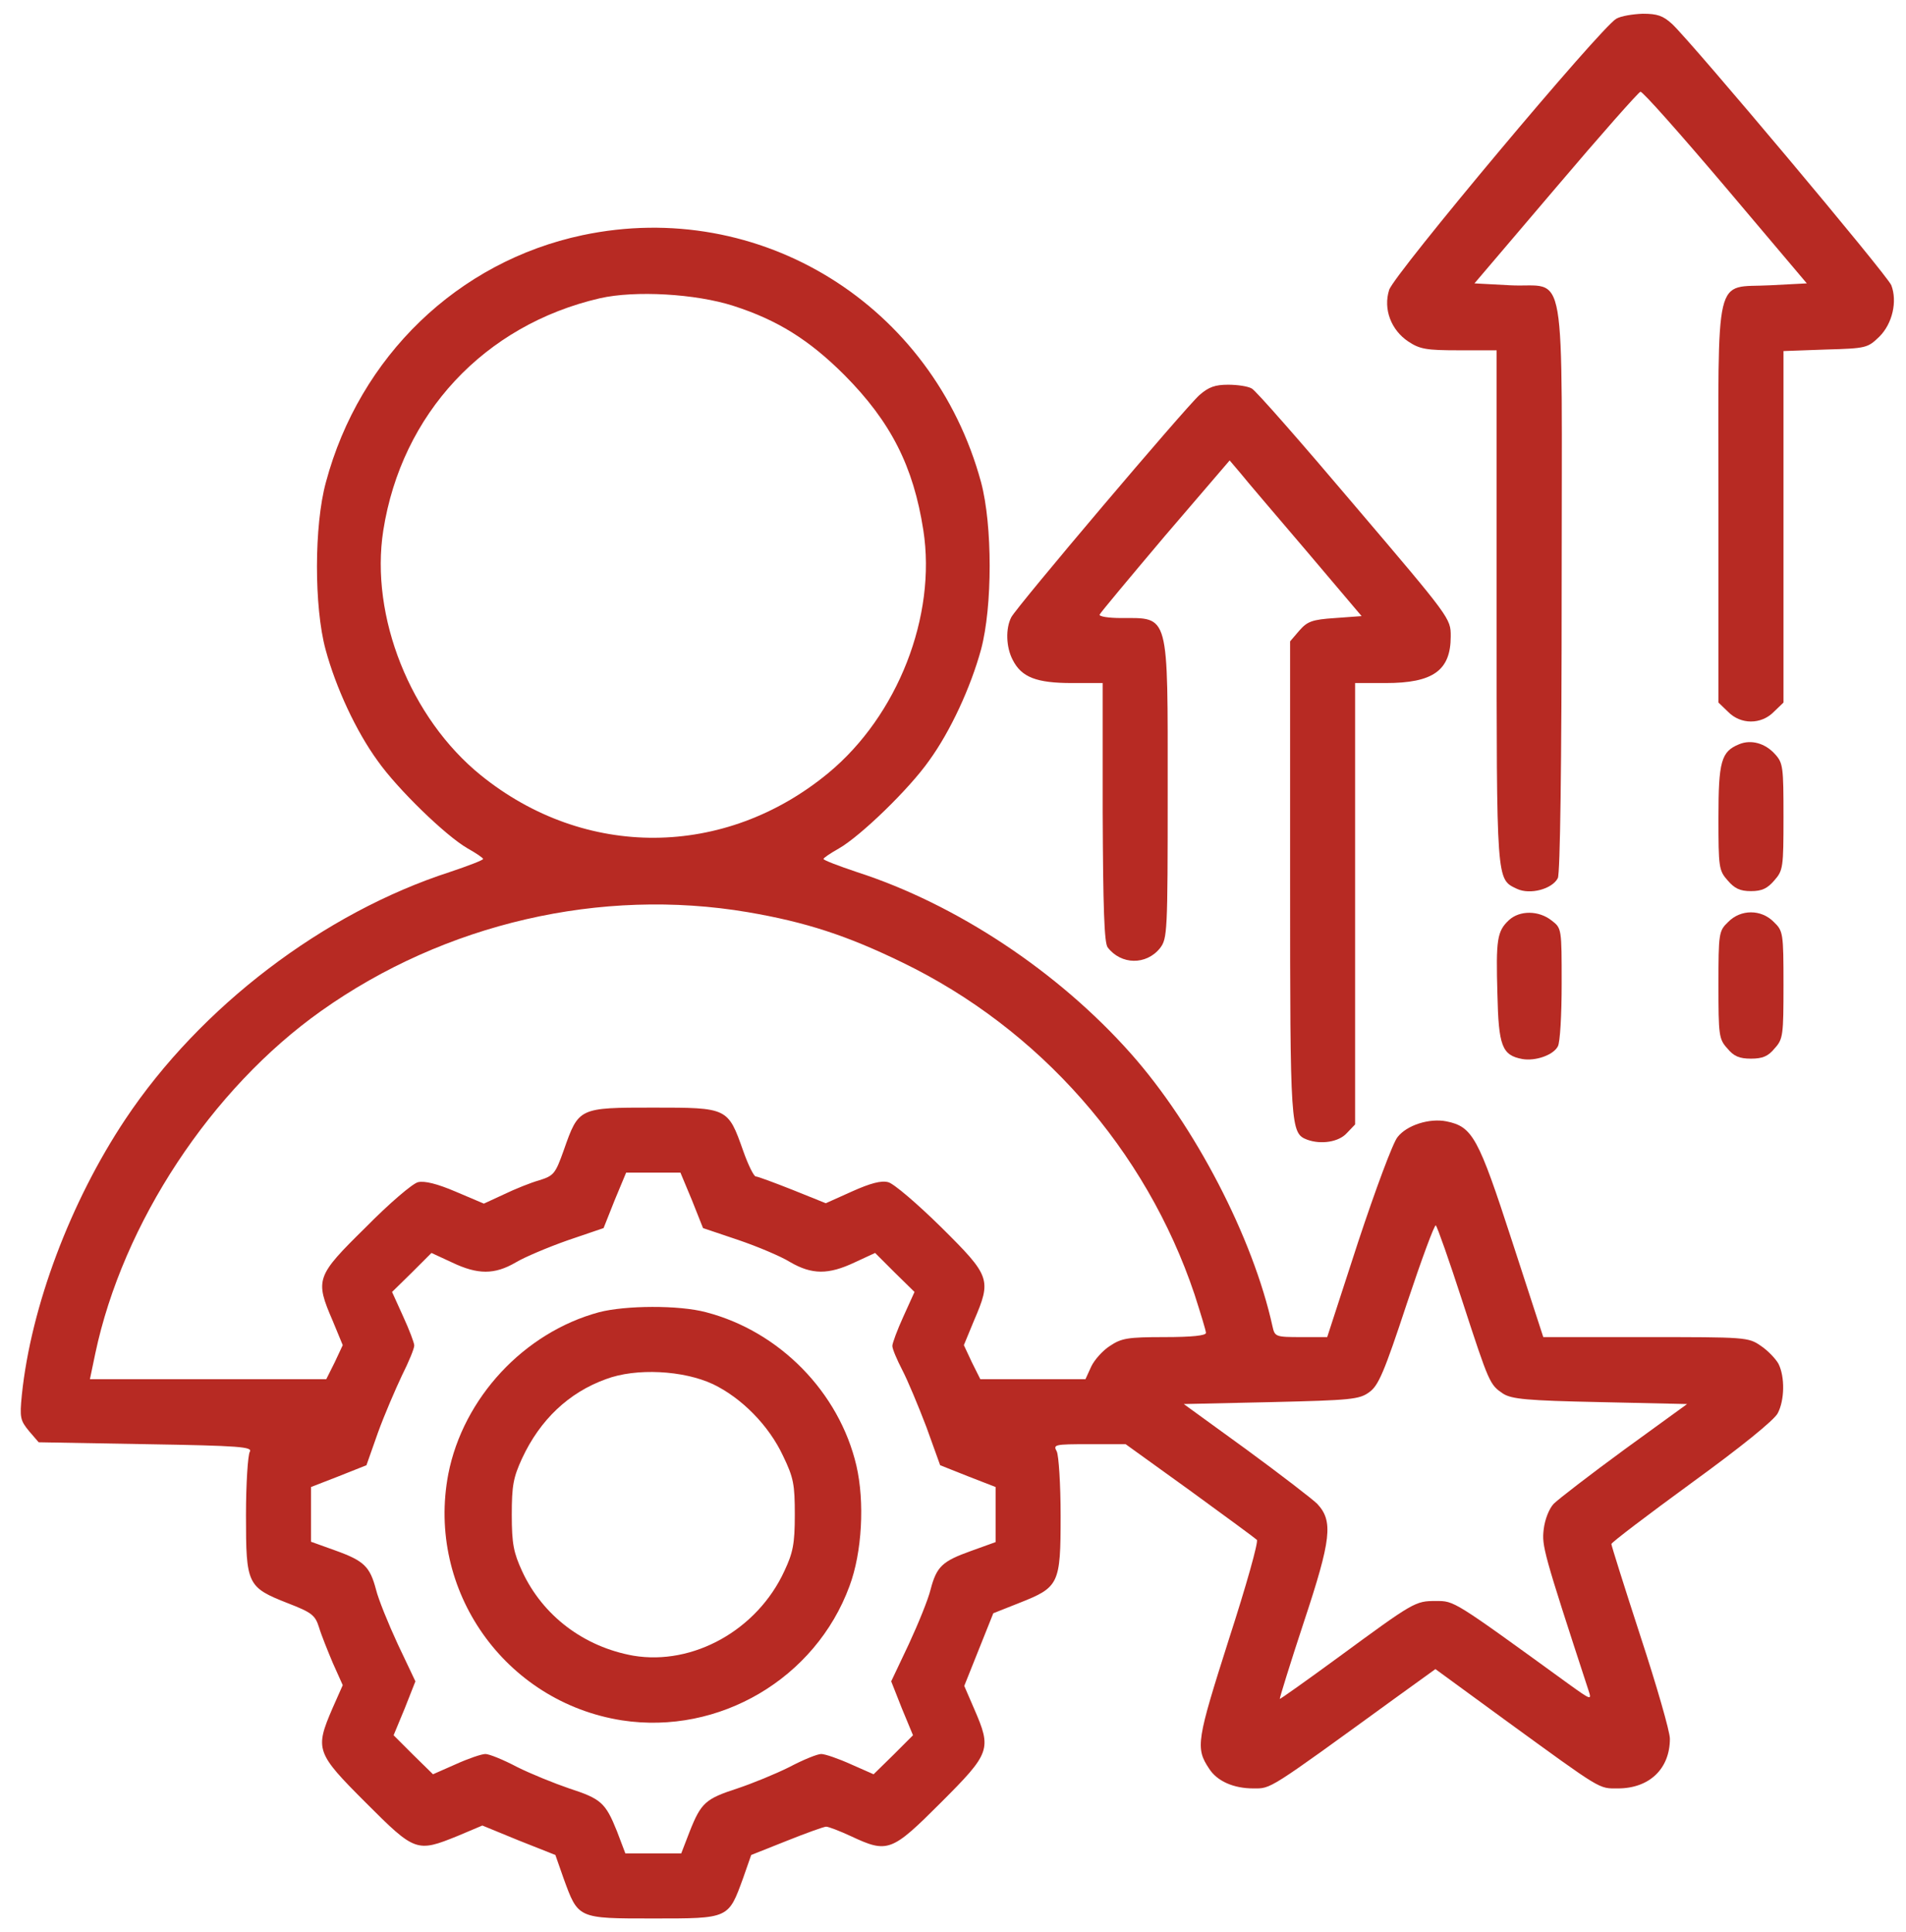 <svg width="73" height="74" viewBox="0 0 73 74" fill="none" xmlns="http://www.w3.org/2000/svg">
<path d="M61.906 0.716C61.32 1.038 53.381 10.516 53.205 11.102C52.971 11.834 53.278 12.64 53.937 13.079C54.377 13.372 54.626 13.416 55.871 13.416H57.321V23.26C57.321 33.88 57.307 33.66 58.098 34.041C58.596 34.276 59.445 34.056 59.665 33.631C59.753 33.455 59.812 29.383 59.812 22.454C59.812 9.681 60.046 11.043 57.834 10.926L56.472 10.853L59.577 7.205C61.291 5.184 62.756 3.528 62.829 3.514C62.902 3.485 64.367 5.14 66.081 7.161L69.201 10.853L67.795 10.926C65.627 11.043 65.817 10.223 65.817 19.305V26.907L66.183 27.259C66.667 27.757 67.458 27.757 67.941 27.259L68.308 26.907V20.169V13.445L69.919 13.387C71.486 13.343 71.53 13.328 71.984 12.889C72.482 12.391 72.673 11.541 72.438 10.926C72.292 10.545 64.821 1.653 64.045 0.921C63.693 0.599 63.474 0.526 62.917 0.526C62.536 0.54 62.082 0.613 61.906 0.716Z" fill="#B72A23"/>
<path d="M22.311 9.007C17.536 10.018 13.771 13.65 12.482 18.47C12.028 20.125 12.028 23.245 12.468 24.871C12.863 26.336 13.639 28.006 14.46 29.134C15.222 30.218 17.067 32.005 17.902 32.488C18.239 32.679 18.503 32.855 18.503 32.898C18.503 32.942 17.931 33.162 17.228 33.397C12.394 34.964 7.678 38.553 4.806 42.859C2.697 46.023 1.188 50.037 0.837 53.421C0.749 54.3 0.778 54.402 1.115 54.812L1.481 55.237L5.598 55.31C9.201 55.369 9.684 55.413 9.567 55.603C9.494 55.721 9.421 56.819 9.421 58.035C9.421 60.687 9.465 60.789 11.032 61.404C11.94 61.756 12.072 61.858 12.219 62.327C12.306 62.62 12.556 63.235 12.746 63.689L13.127 64.539L12.731 65.433C12.057 67 12.101 67.132 14.006 69.036C15.895 70.926 15.954 70.955 17.536 70.311L18.474 69.915L19.865 70.486L21.271 71.043L21.579 71.922C22.15 73.489 22.106 73.475 25.021 73.475C27.936 73.475 27.892 73.489 28.464 71.922L28.771 71.043L30.134 70.501C30.866 70.208 31.555 69.959 31.642 69.959C31.73 69.959 32.155 70.12 32.595 70.325C34.001 70.984 34.147 70.926 36.037 69.036C37.941 67.132 37.985 67 37.311 65.447L36.931 64.568L37.487 63.177L38.044 61.785L39.04 61.39C40.563 60.789 40.622 60.672 40.622 58.064C40.622 56.834 40.549 55.75 40.475 55.589C40.329 55.325 40.373 55.31 41.721 55.31H43.112L45.573 57.083C46.921 58.064 48.078 58.914 48.137 58.973C48.21 59.031 47.726 60.745 47.067 62.781C45.837 66.648 45.778 66.941 46.306 67.732C46.613 68.216 47.243 68.494 48.005 68.494C48.693 68.494 48.532 68.597 53.395 65.066L54.977 63.924L57.643 65.872C61.393 68.597 61.218 68.494 61.965 68.494C63.166 68.494 63.957 67.747 63.957 66.59C63.957 66.311 63.444 64.539 62.829 62.664C62.214 60.774 61.716 59.192 61.716 59.134C61.716 59.075 63.107 58.02 64.792 56.79C66.667 55.428 67.956 54.388 68.088 54.124C68.351 53.626 68.366 52.732 68.117 52.234C68.014 52.044 67.707 51.722 67.443 51.546C66.96 51.209 66.857 51.209 63.019 51.209H59.108L57.907 47.518C56.618 43.548 56.398 43.152 55.402 42.947C54.743 42.815 53.879 43.094 53.527 43.548C53.351 43.753 52.678 45.569 52.018 47.562L50.832 51.209H49.836C48.854 51.209 48.825 51.194 48.737 50.799C47.99 47.4 45.764 43.108 43.303 40.34C40.519 37.205 36.623 34.627 32.814 33.397C32.111 33.162 31.54 32.942 31.54 32.898C31.54 32.855 31.804 32.679 32.141 32.488C32.975 32.005 34.821 30.218 35.583 29.134C36.403 28.006 37.179 26.321 37.575 24.871C38.014 23.23 38.014 20.11 37.575 18.47C35.729 11.673 29.108 7.571 22.311 9.007ZM28.098 11.717C29.782 12.259 30.998 13.021 32.346 14.368C34.118 16.155 34.982 17.855 35.363 20.301C35.876 23.597 34.382 27.405 31.73 29.602C27.761 32.884 22.399 32.913 18.415 29.69C15.72 27.508 14.167 23.611 14.68 20.315C15.383 15.848 18.547 12.449 22.971 11.424C24.318 11.116 26.647 11.248 28.098 11.717ZM28.64 34.935C30.866 35.315 32.433 35.828 34.543 36.853C39.816 39.402 43.889 44.031 45.749 49.568C45.983 50.301 46.188 50.96 46.188 51.048C46.188 51.15 45.661 51.209 44.592 51.209C43.185 51.209 42.951 51.253 42.512 51.546C42.233 51.722 41.911 52.088 41.794 52.337L41.574 52.82H39.553H37.546L37.224 52.176L36.916 51.517L37.297 50.594C37.985 48.997 37.941 48.88 36.052 47.005C35.129 46.097 34.221 45.32 34.016 45.276C33.752 45.203 33.327 45.32 32.639 45.628L31.628 46.082L30.353 45.569C29.65 45.291 29.02 45.057 28.947 45.057C28.874 45.057 28.654 44.617 28.464 44.075C27.878 42.42 27.878 42.42 25.021 42.42C22.165 42.42 22.165 42.42 21.594 44.046C21.271 44.954 21.213 45.027 20.656 45.203C20.334 45.291 19.719 45.54 19.294 45.745L18.532 46.097L17.463 45.643C16.745 45.335 16.262 45.218 16.012 45.276C15.807 45.32 14.899 46.097 14.006 47.005C12.101 48.88 12.057 48.997 12.746 50.594L13.127 51.517L12.819 52.176L12.497 52.82H7.971H3.444L3.649 51.839C4.704 46.844 8.088 41.702 12.306 38.714C17.038 35.359 23.015 33.982 28.64 34.935ZM26.501 45.965L26.926 47.034L28.273 47.488C29.006 47.737 29.914 48.118 30.265 48.338C31.1 48.821 31.73 48.821 32.726 48.352L33.517 47.986L34.264 48.733L35.026 49.48L34.601 50.418C34.367 50.931 34.177 51.443 34.177 51.546C34.177 51.663 34.352 52.073 34.557 52.469C34.763 52.864 35.173 53.846 35.48 54.651L36.008 56.116L37.077 56.541L38.132 56.951V58.006V59.06L37.194 59.398C36.096 59.793 35.876 59.983 35.641 60.877C35.554 61.243 35.173 62.181 34.806 62.972L34.133 64.393L34.543 65.433L34.968 66.458L34.221 67.205L33.459 67.952L32.595 67.571C32.111 67.352 31.599 67.176 31.452 67.176C31.305 67.176 30.764 67.395 30.236 67.674C29.709 67.938 28.815 68.304 28.244 68.494C27.028 68.89 26.852 69.036 26.413 70.149L26.091 70.984H25.021H23.952L23.63 70.135C23.19 69.036 23.015 68.89 21.799 68.494C21.242 68.304 20.334 67.938 19.806 67.674C19.279 67.395 18.737 67.176 18.591 67.176C18.444 67.176 17.931 67.352 17.448 67.571L16.584 67.952L15.822 67.205L15.075 66.458L15.5 65.433L15.91 64.393L15.236 62.972C14.87 62.181 14.489 61.243 14.401 60.877C14.167 59.998 13.947 59.778 12.848 59.383L11.911 59.046V58.006V56.951L12.966 56.541L14.035 56.116L14.474 54.871C14.723 54.183 15.148 53.201 15.397 52.674C15.661 52.147 15.866 51.648 15.866 51.531C15.866 51.429 15.676 50.931 15.441 50.418L15.016 49.48L15.778 48.733L16.525 47.986L17.316 48.352C18.298 48.821 18.942 48.821 19.748 48.352C20.085 48.148 20.993 47.767 21.74 47.503L23.117 47.034L23.542 45.965L23.981 44.91H25.021H26.061L26.501 45.965ZM56.003 49.817C57.043 53.011 57.057 53.025 57.57 53.377C57.907 53.582 58.449 53.641 61.291 53.699L64.616 53.773L62.214 55.516C60.895 56.482 59.679 57.42 59.504 57.596C59.328 57.786 59.167 58.196 59.123 58.577C59.05 59.207 59.108 59.441 60.837 64.73C60.969 65.125 60.954 65.125 60.06 64.481C55.637 61.273 55.71 61.316 54.992 61.316C54.201 61.316 54.157 61.346 51.242 63.484C50.041 64.363 49.03 65.081 49.016 65.066C49.001 65.052 49.411 63.719 49.938 62.122C50.993 58.943 51.066 58.255 50.451 57.596C50.275 57.42 49.059 56.482 47.741 55.516L45.339 53.773L48.679 53.699C51.755 53.626 52.062 53.597 52.443 53.318C52.795 53.069 53.014 52.557 53.879 49.935C54.45 48.221 54.948 46.873 54.992 46.932C55.051 46.99 55.505 48.279 56.003 49.817Z" fill="#B72A23"/>
<path d="M22.941 50.257C20.07 51.033 17.741 53.538 17.17 56.453C16.32 60.906 19.338 65.183 23.82 65.887C27.541 66.458 31.232 64.29 32.536 60.745C33.019 59.456 33.122 57.522 32.8 56.131C32.14 53.318 29.855 50.989 27.043 50.257C26.003 49.978 23.952 49.993 22.941 50.257ZM27.306 53.011C28.405 53.538 29.445 54.593 29.987 55.75C30.397 56.599 30.441 56.849 30.441 58.02C30.441 59.134 30.368 59.471 30.046 60.159C29.006 62.429 26.545 63.792 24.26 63.411C22.37 63.074 20.788 61.888 19.997 60.174C19.675 59.471 19.601 59.134 19.601 58.02C19.601 56.892 19.66 56.585 19.997 55.852C20.685 54.373 21.784 53.333 23.205 52.82C24.362 52.381 26.178 52.483 27.306 53.011Z" fill="#B72A23"/>
<path d="M45.939 15.13C45.397 15.613 38.967 23.201 38.732 23.64C38.512 24.065 38.527 24.783 38.791 25.281C39.128 25.94 39.699 26.16 41.061 26.16H42.233V31.096C42.248 34.759 42.292 36.106 42.423 36.282C42.936 36.956 43.903 36.971 44.43 36.311C44.709 35.945 44.723 35.725 44.723 30.305C44.723 23.421 44.797 23.67 42.936 23.67C42.453 23.67 42.087 23.611 42.116 23.538C42.145 23.465 43.273 22.117 44.621 20.52L47.096 17.634L47.507 18.118C47.726 18.396 48.869 19.729 50.041 21.106L52.15 23.596L51.139 23.67C50.246 23.728 50.07 23.802 49.762 24.153L49.411 24.563V33.645C49.411 43.255 49.425 43.401 50.07 43.65C50.597 43.841 51.271 43.738 51.579 43.401L51.901 43.064V34.612V26.16H53.073C54.889 26.16 55.563 25.677 55.563 24.373C55.563 23.684 55.563 23.684 51.886 19.363C49.865 16.975 48.093 14.954 47.946 14.881C47.8 14.793 47.389 14.734 47.038 14.734C46.54 14.734 46.291 14.822 45.939 15.13Z" fill="#B72A23"/>
<path d="M66.608 28.504C65.92 28.782 65.817 29.163 65.817 31.316C65.817 33.221 65.832 33.338 66.169 33.719C66.433 34.026 66.638 34.129 67.062 34.129C67.487 34.129 67.692 34.026 67.956 33.719C68.293 33.338 68.308 33.221 68.308 31.287C68.308 29.383 68.293 29.222 67.985 28.885C67.605 28.46 67.062 28.314 66.608 28.504Z" fill="#B72A23"/>
<path d="M57.79 35.242C57.336 35.667 57.292 35.989 57.351 38.069C57.395 40.062 57.526 40.413 58.303 40.559C58.801 40.647 59.489 40.413 59.665 40.076C59.753 39.93 59.812 38.846 59.812 37.674C59.812 35.564 59.812 35.55 59.431 35.257C58.933 34.861 58.2 34.861 57.79 35.242Z" fill="#B72A23"/>
<path d="M66.184 35.315C65.832 35.652 65.817 35.74 65.817 37.718C65.817 39.637 65.832 39.798 66.154 40.149C66.403 40.457 66.623 40.545 67.062 40.545C67.502 40.545 67.722 40.457 67.971 40.149C68.293 39.798 68.308 39.637 68.308 37.718C68.308 35.74 68.293 35.652 67.941 35.315C67.458 34.817 66.667 34.817 66.184 35.315Z" fill="#B72A23"/>
</svg>
